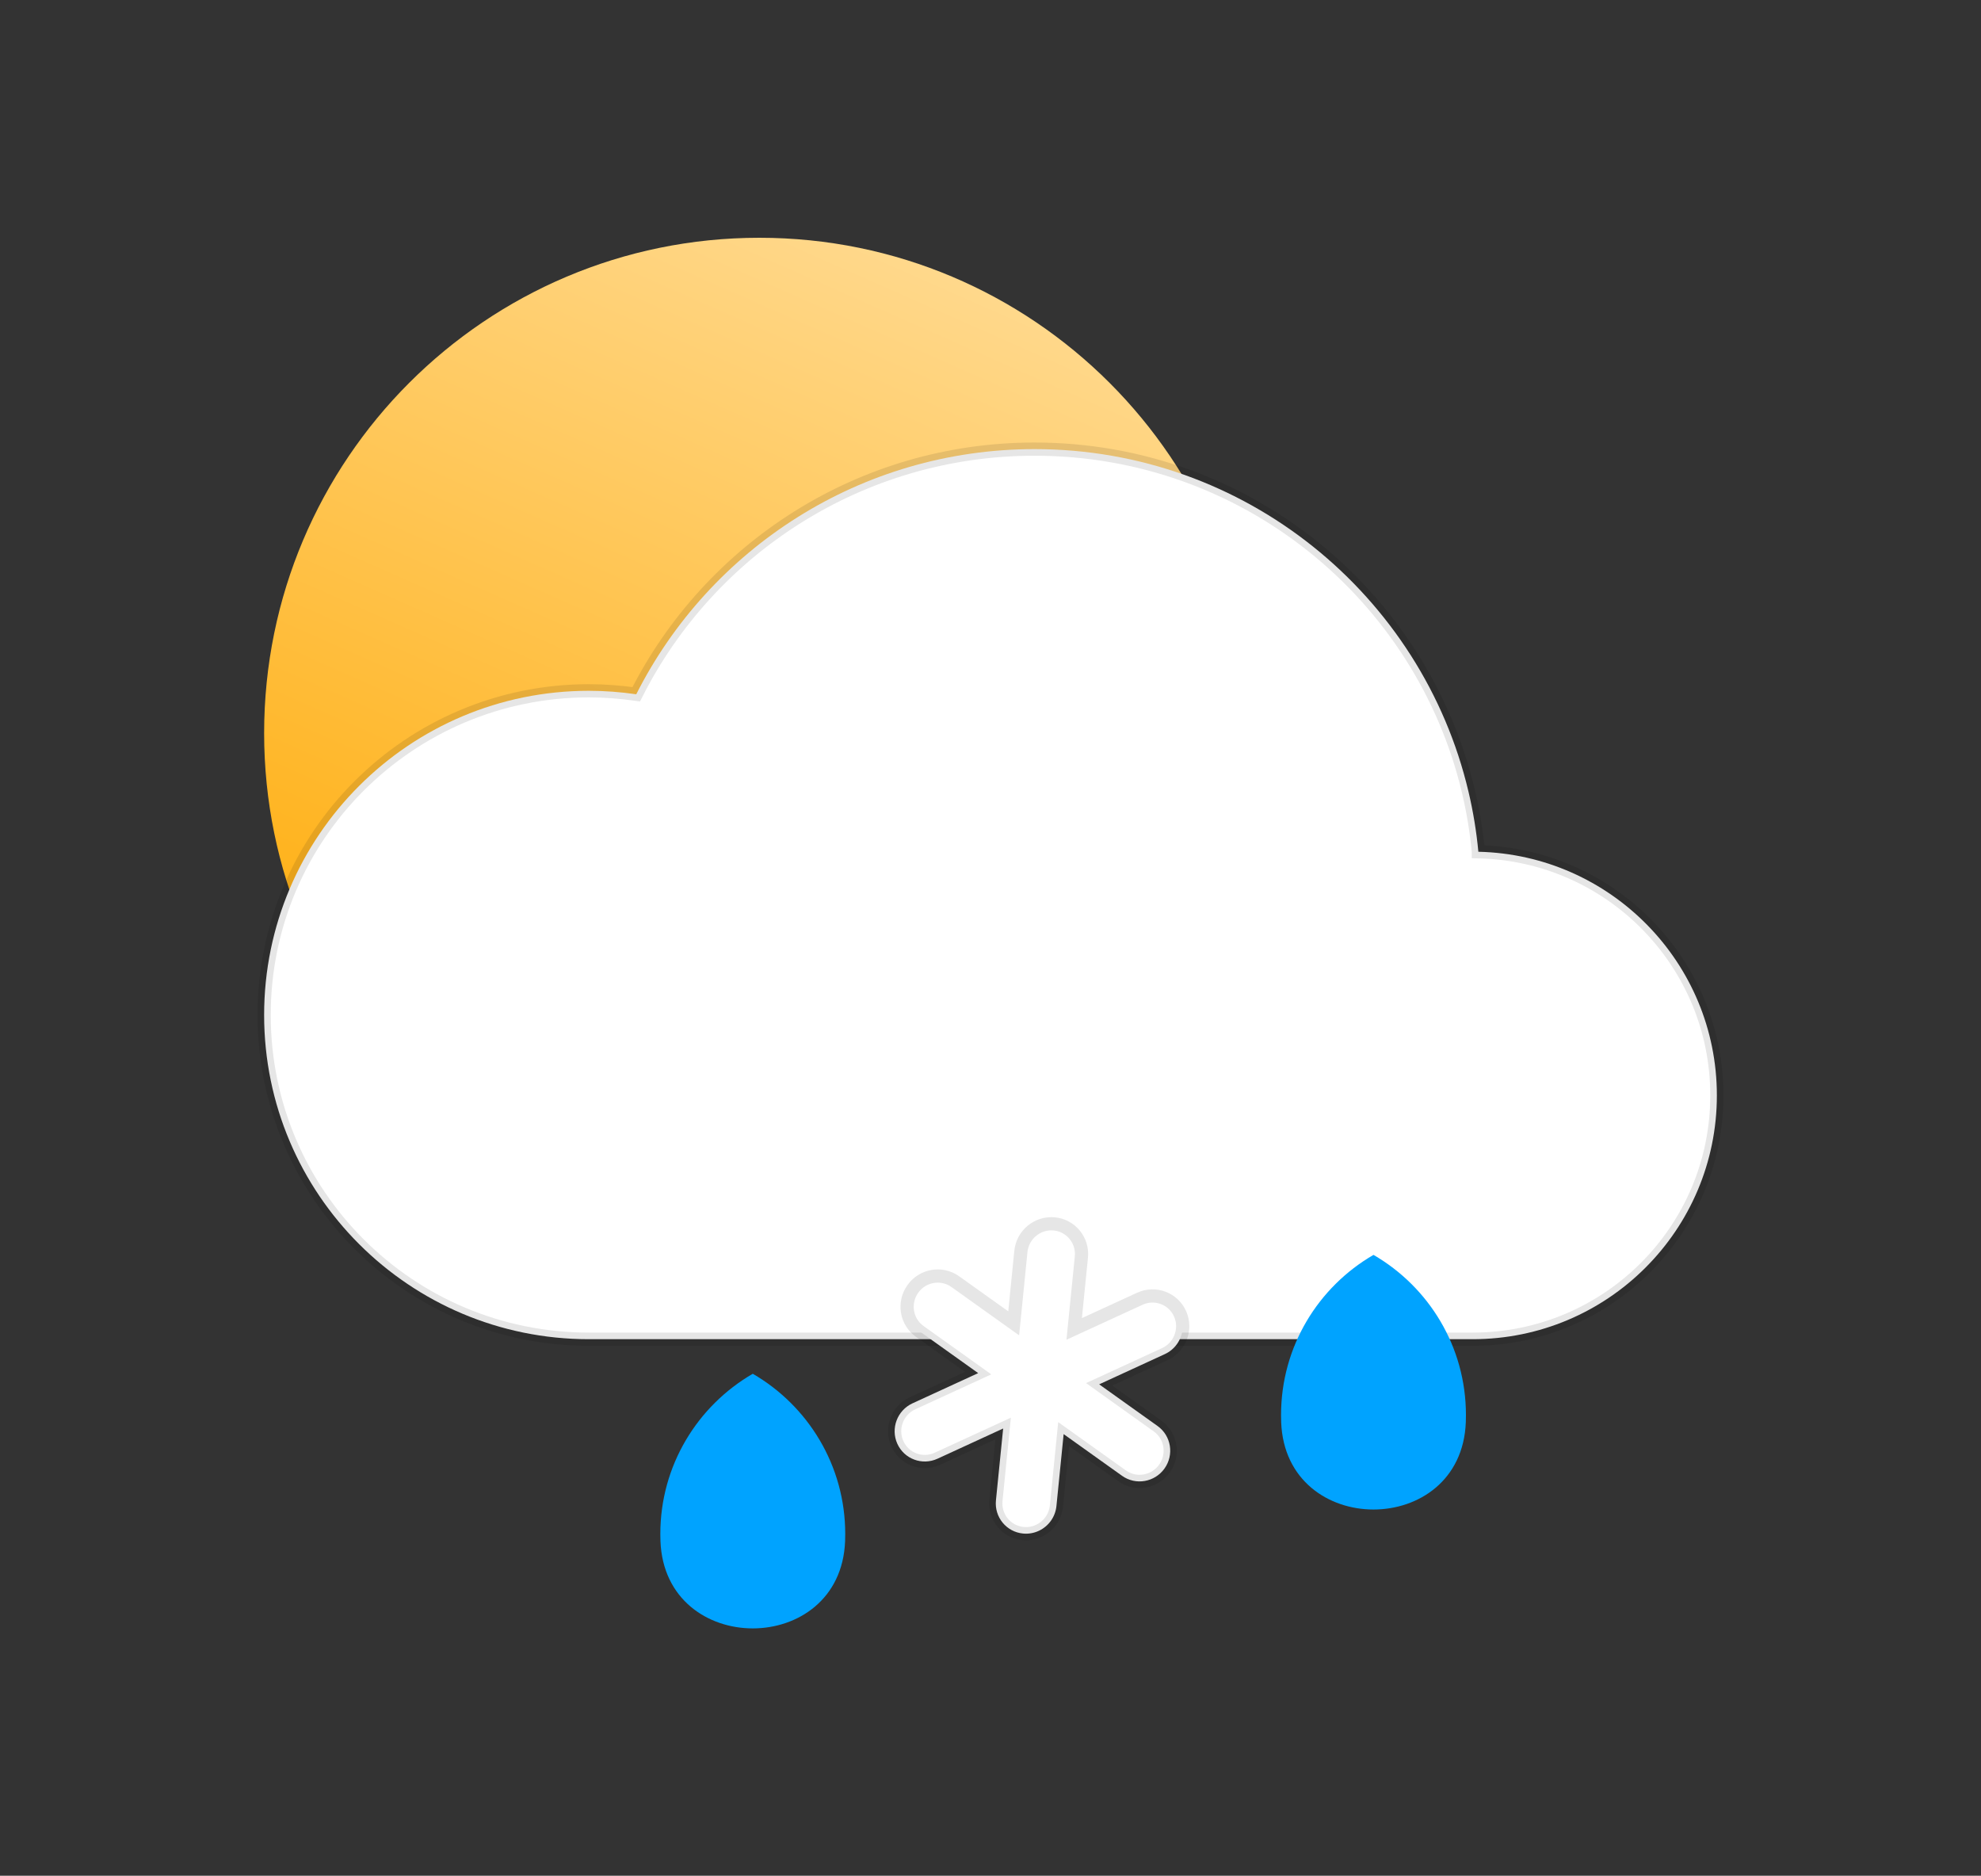 <svg width="150" height="142" viewBox="0 0 150 142" fill="none" xmlns="http://www.w3.org/2000/svg">
<rect x="0" y="0" width="150" height="142" fill="#333333" stroke="none"/>
<path d="M95 55.5C95 76.211 78.211 93 57.5 93C36.789 93 20 76.211 20 55.5C20 34.789 36.789 18 57.5 18C78.211 18 95 34.789 95 55.5Z" fill="url(#paint0_linear_101_15)"/>
<path d="M130 82.927C130 93.119 121.722 101.382 111.507 101.382H44.589C31.01 101.382 20 90.396 20 76.839C20 63.286 31.01 52.296 44.589 52.296C45.807 52.296 47.004 52.39 48.177 52.559C53.73 41.553 65.15 34 78.343 34C94.305 34 107.678 45.062 111.191 59.925C111.542 61.408 111.795 62.928 111.94 64.477V64.481C121.95 64.709 130 72.879 130 82.927Z" fill="url(#paint1_linear_101_15)" stroke="black" stroke-opacity="0.1"/>
<path d="M104 95C99.817 97.422 97 101.943 97 107.124C97 107.309 97.003 107.493 97.01 107.675C97.353 116.476 110.647 116.476 110.99 107.675C110.997 107.493 111 107.309 111 107.124C111.001 101.943 108.183 97.422 104 95Z" fill="#00A3FF"/>
<path d="M57 104C52.817 106.422 50 110.943 50 116.124C50 116.309 50.003 116.493 50.01 116.675C50.353 125.476 63.647 125.476 63.99 116.675C63.997 116.493 64 116.309 64 116.124C64.001 110.943 61.183 106.422 57 104V104Z" fill="#00A3FF"/>
<path d="M79.822 92.653C78.557 92.536 77.428 93.469 77.301 94.738L76.756 100.181L72.332 97.024C71.3 96.288 69.861 96.535 69.119 97.575C68.376 98.616 68.611 100.057 69.643 100.793L74.067 103.95L69.097 106.235C67.939 106.768 67.423 108.139 67.945 109.297C68.467 110.456 69.83 110.962 70.989 110.429L75.958 108.143L75.412 113.585C75.285 114.854 76.207 115.978 77.472 116.095C78.321 116.174 79.108 115.78 79.573 115.129C79.801 114.81 79.951 114.427 79.993 114.01L80.538 108.567L84.962 111.724C85.994 112.46 87.433 112.213 88.175 111.173C88.917 110.132 88.683 108.691 87.651 107.955L83.228 104.799L88.197 102.513C88.579 102.338 88.89 102.071 89.118 101.752C89.583 101.1 89.699 100.228 89.35 99.451C88.827 98.294 87.464 97.787 86.306 98.32L81.336 100.605L81.882 95.163C82.008 93.894 81.087 92.77 79.822 92.653V92.653Z" fill="white" stroke="black" stroke-opacity="0.1"/>
<defs>
<linearGradient id="paint0_linear_101_15" x1="72.606" y1="21.472" x2="41.012" y2="92.992" gradientUnits="userSpaceOnUse">
<stop stop-color="#FFD88B"/>
<stop offset="1" stop-color="#FFA900"/>
</linearGradient>
<linearGradient id="paint1_linear_101_15" x1="61.411" y1="54.033" x2="61.411" y2="121.416" gradientUnits="userSpaceOnUse">
<stop offset="1" stop-color="white"/>
<stop offset="1" stop-color="white" stop-opacity="0"/>
</linearGradient>
</defs>
</svg>
